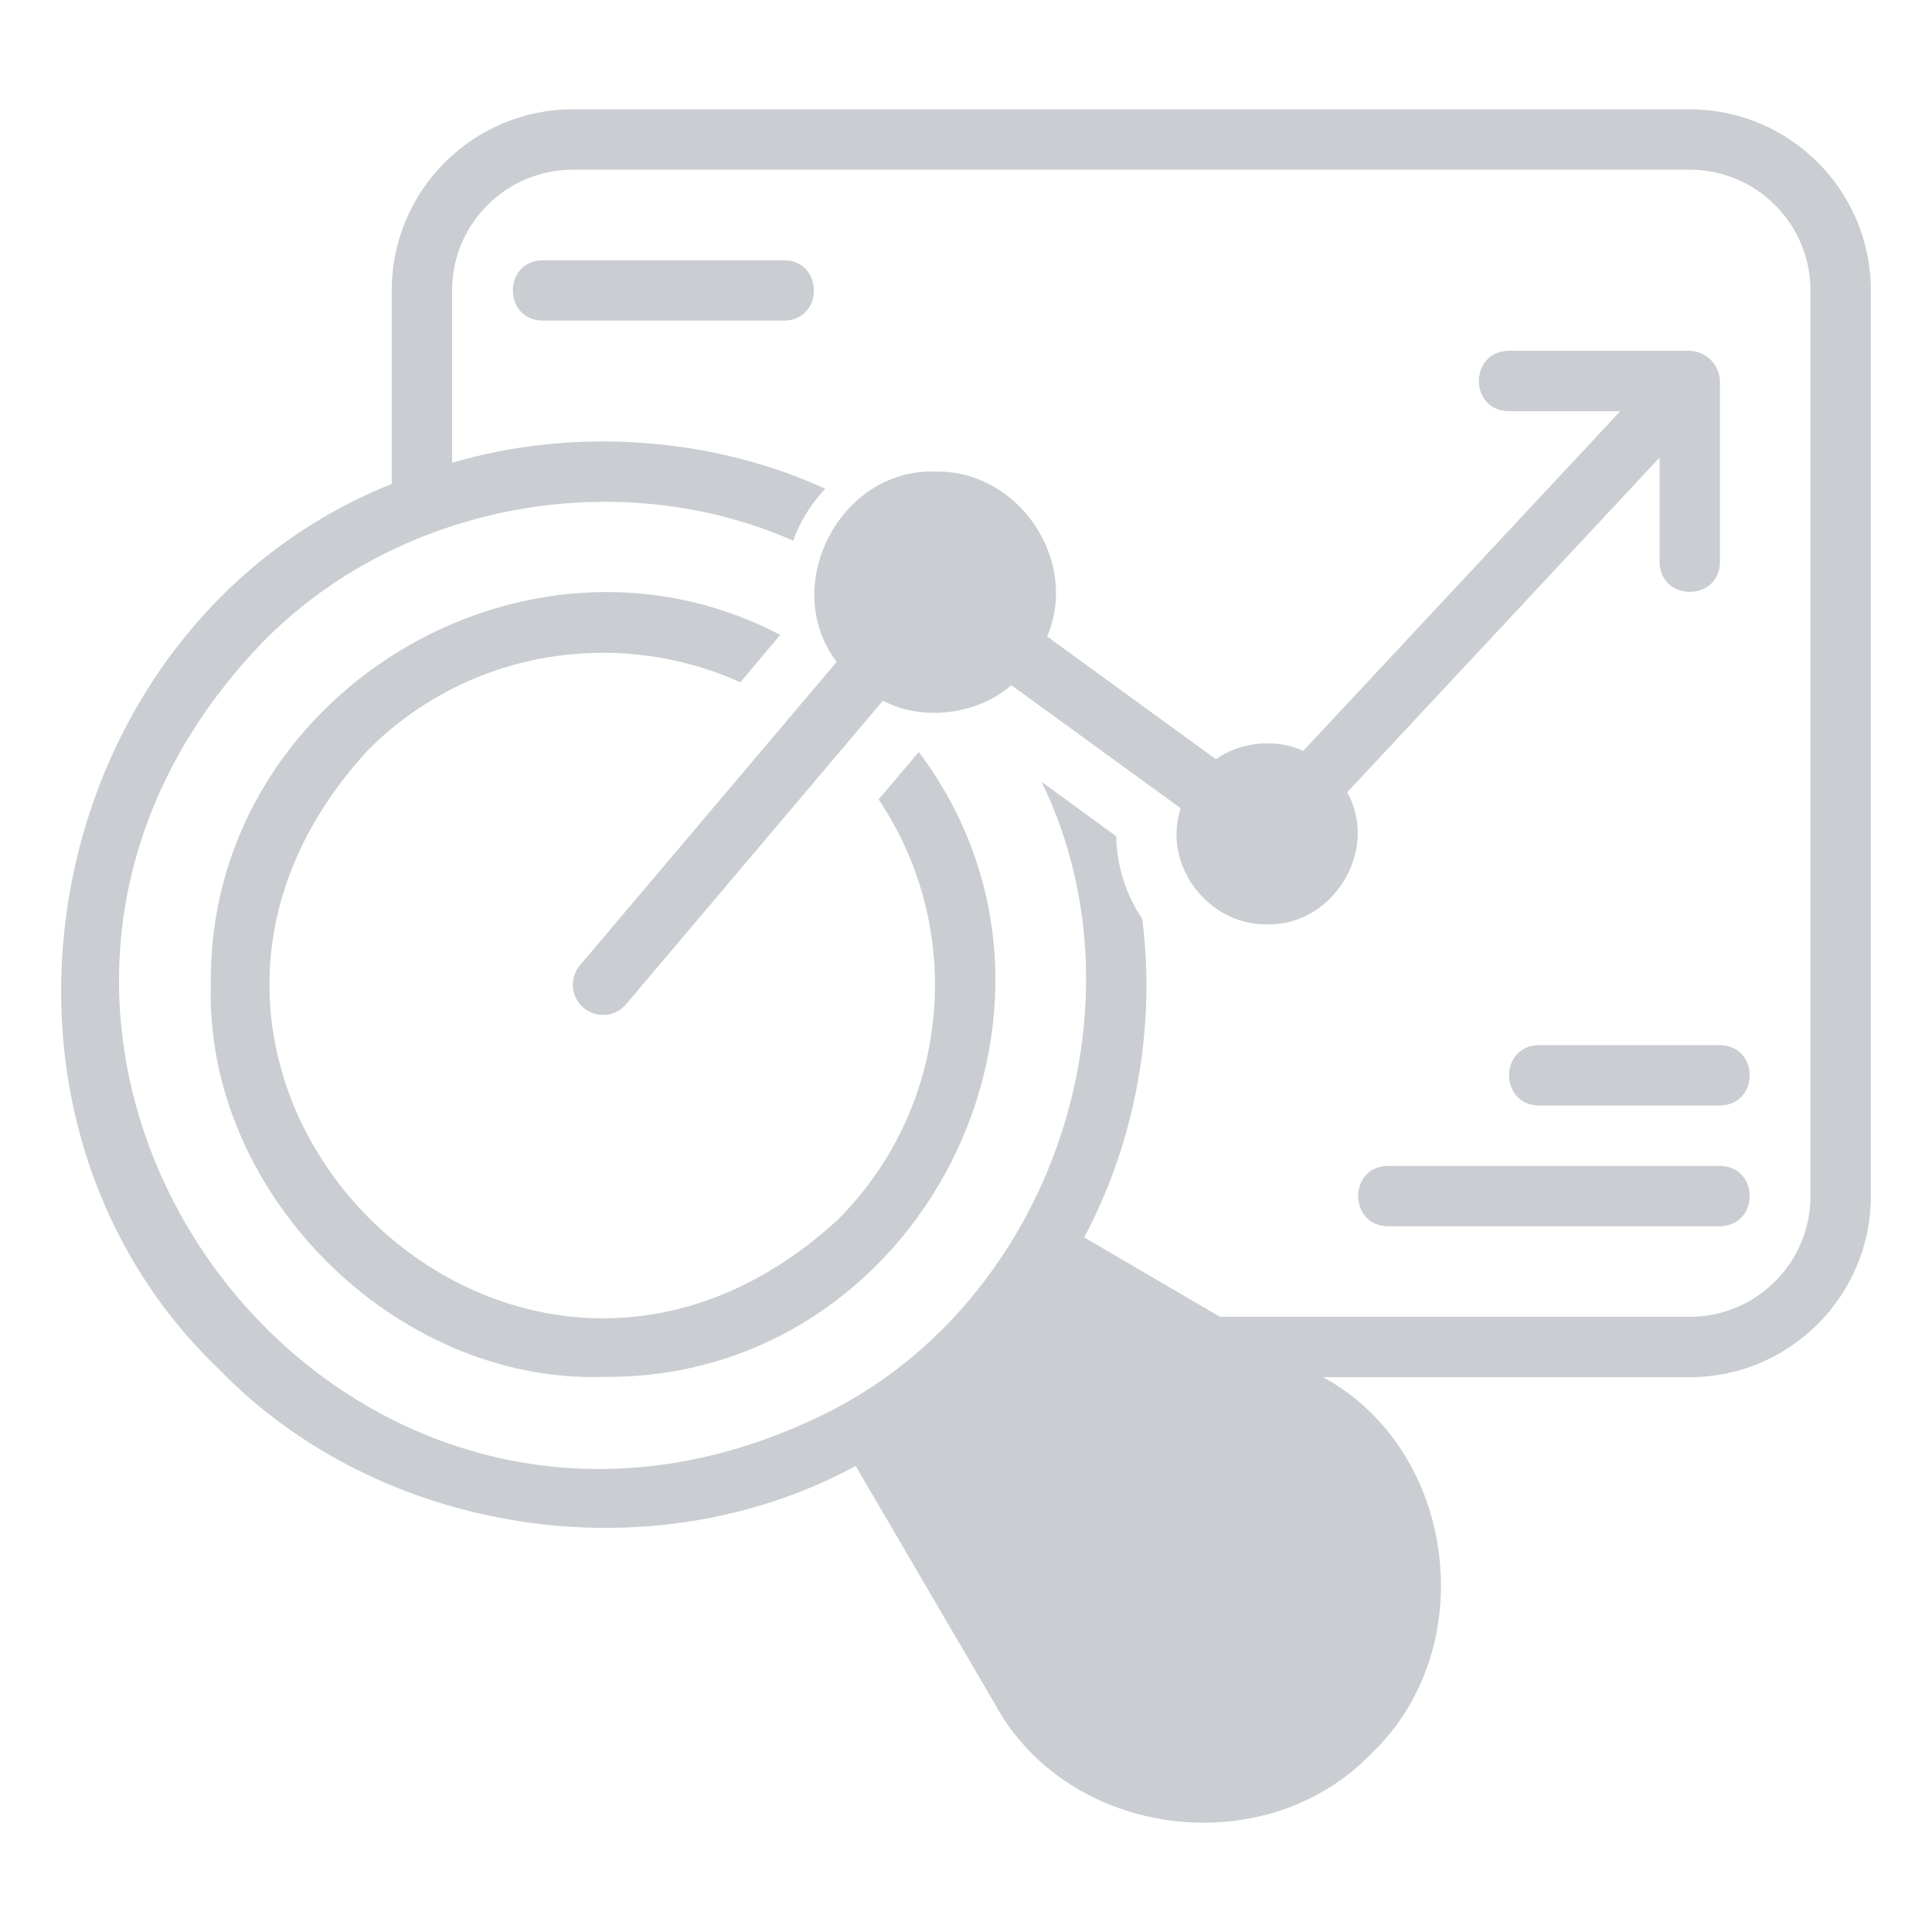<svg width="48" height="48" viewBox="0 0 48 48" fill="none" xmlns="http://www.w3.org/2000/svg">
<g opacity="0.4">
<path d="M21.829 19.861C23.989 23.071 23.651 27.466 20.817 30.301C12.755 37.721 1.727 26.688 9.147 18.631C11.644 16.133 15.349 15.578 18.394 16.951L19.384 15.773C13.075 12.467 5.135 17.281 5.239 24.466C5.084 29.637 9.809 34.37 14.982 34.208C22.884 34.297 27.571 24.995 22.827 18.683L21.829 19.861Z" fill="#7A838C"/>
<path d="M41.231 11.369V13.966C41.247 14.949 42.715 14.953 42.731 13.966V9.466C42.715 9.052 42.389 8.733 41.981 8.716H37.481C36.498 8.732 36.494 10.199 37.482 10.216C37.481 10.216 40.255 10.216 40.255 10.216L32.379 18.655C31.702 18.34 30.804 18.432 30.209 18.863L26.017 15.814C26.822 13.913 25.302 11.672 23.232 11.716C20.858 11.642 19.364 14.572 20.787 16.444L14.409 23.982C14.142 24.297 14.181 24.77 14.497 25.038C14.812 25.304 15.286 25.268 15.554 24.95L21.935 17.409C22.933 17.936 24.297 17.751 25.127 17.022L29.334 20.081C28.873 21.482 30.011 22.99 31.482 22.965C33.126 23.008 34.276 21.113 33.47 19.685L41.231 11.369Z" fill="#7A838C"/>
<path d="M41.981 2.716H14.232C11.75 2.716 9.732 4.734 9.732 7.216V12.023C1.051 15.498 -1.342 27.508 5.434 34.013C9.456 38.164 16.207 39.165 21.259 36.421L24.724 42.346C26.544 45.681 31.449 46.304 34.077 43.56C36.814 40.951 36.203 36.037 32.873 34.216H41.981C44.463 34.216 46.481 32.197 46.481 29.716V7.216C46.481 4.734 44.463 2.716 41.981 2.716ZM44.981 29.716C44.981 31.37 43.636 32.716 41.981 32.716H30.309L26.937 30.743C28.198 28.375 28.729 25.535 28.377 22.823C27.979 22.238 27.747 21.533 27.732 20.776L25.879 19.426C28.589 24.999 26.12 32.287 20.591 35.078C8.331 41.245 -3.018 25.913 6.499 15.983C9.854 12.527 15.325 11.5 19.706 13.433C19.879 12.946 20.157 12.511 20.502 12.143C17.677 10.845 14.231 10.611 11.232 11.498V7.216C11.232 5.561 12.577 4.216 14.232 4.216H41.981C43.636 4.216 44.981 5.561 44.981 7.216V29.716Z" fill="#7A838C"/>
<path d="M42.731 28.966H34.481C33.498 28.981 33.494 30.449 34.482 30.466H42.731C43.715 30.45 43.719 28.982 42.731 28.966Z" fill="#7A838C"/>
<path d="M42.732 25.966H38.232C37.247 25.982 37.245 27.449 38.232 27.466H42.732C43.716 27.45 43.718 25.982 42.732 25.966Z" fill="#7A838C"/>
<path d="M19.482 6.466H13.482C12.498 6.482 12.494 7.949 13.482 7.966H19.482C20.466 7.95 20.469 6.482 19.482 6.466Z" fill="#7A838C"/>
</g>
</svg>
